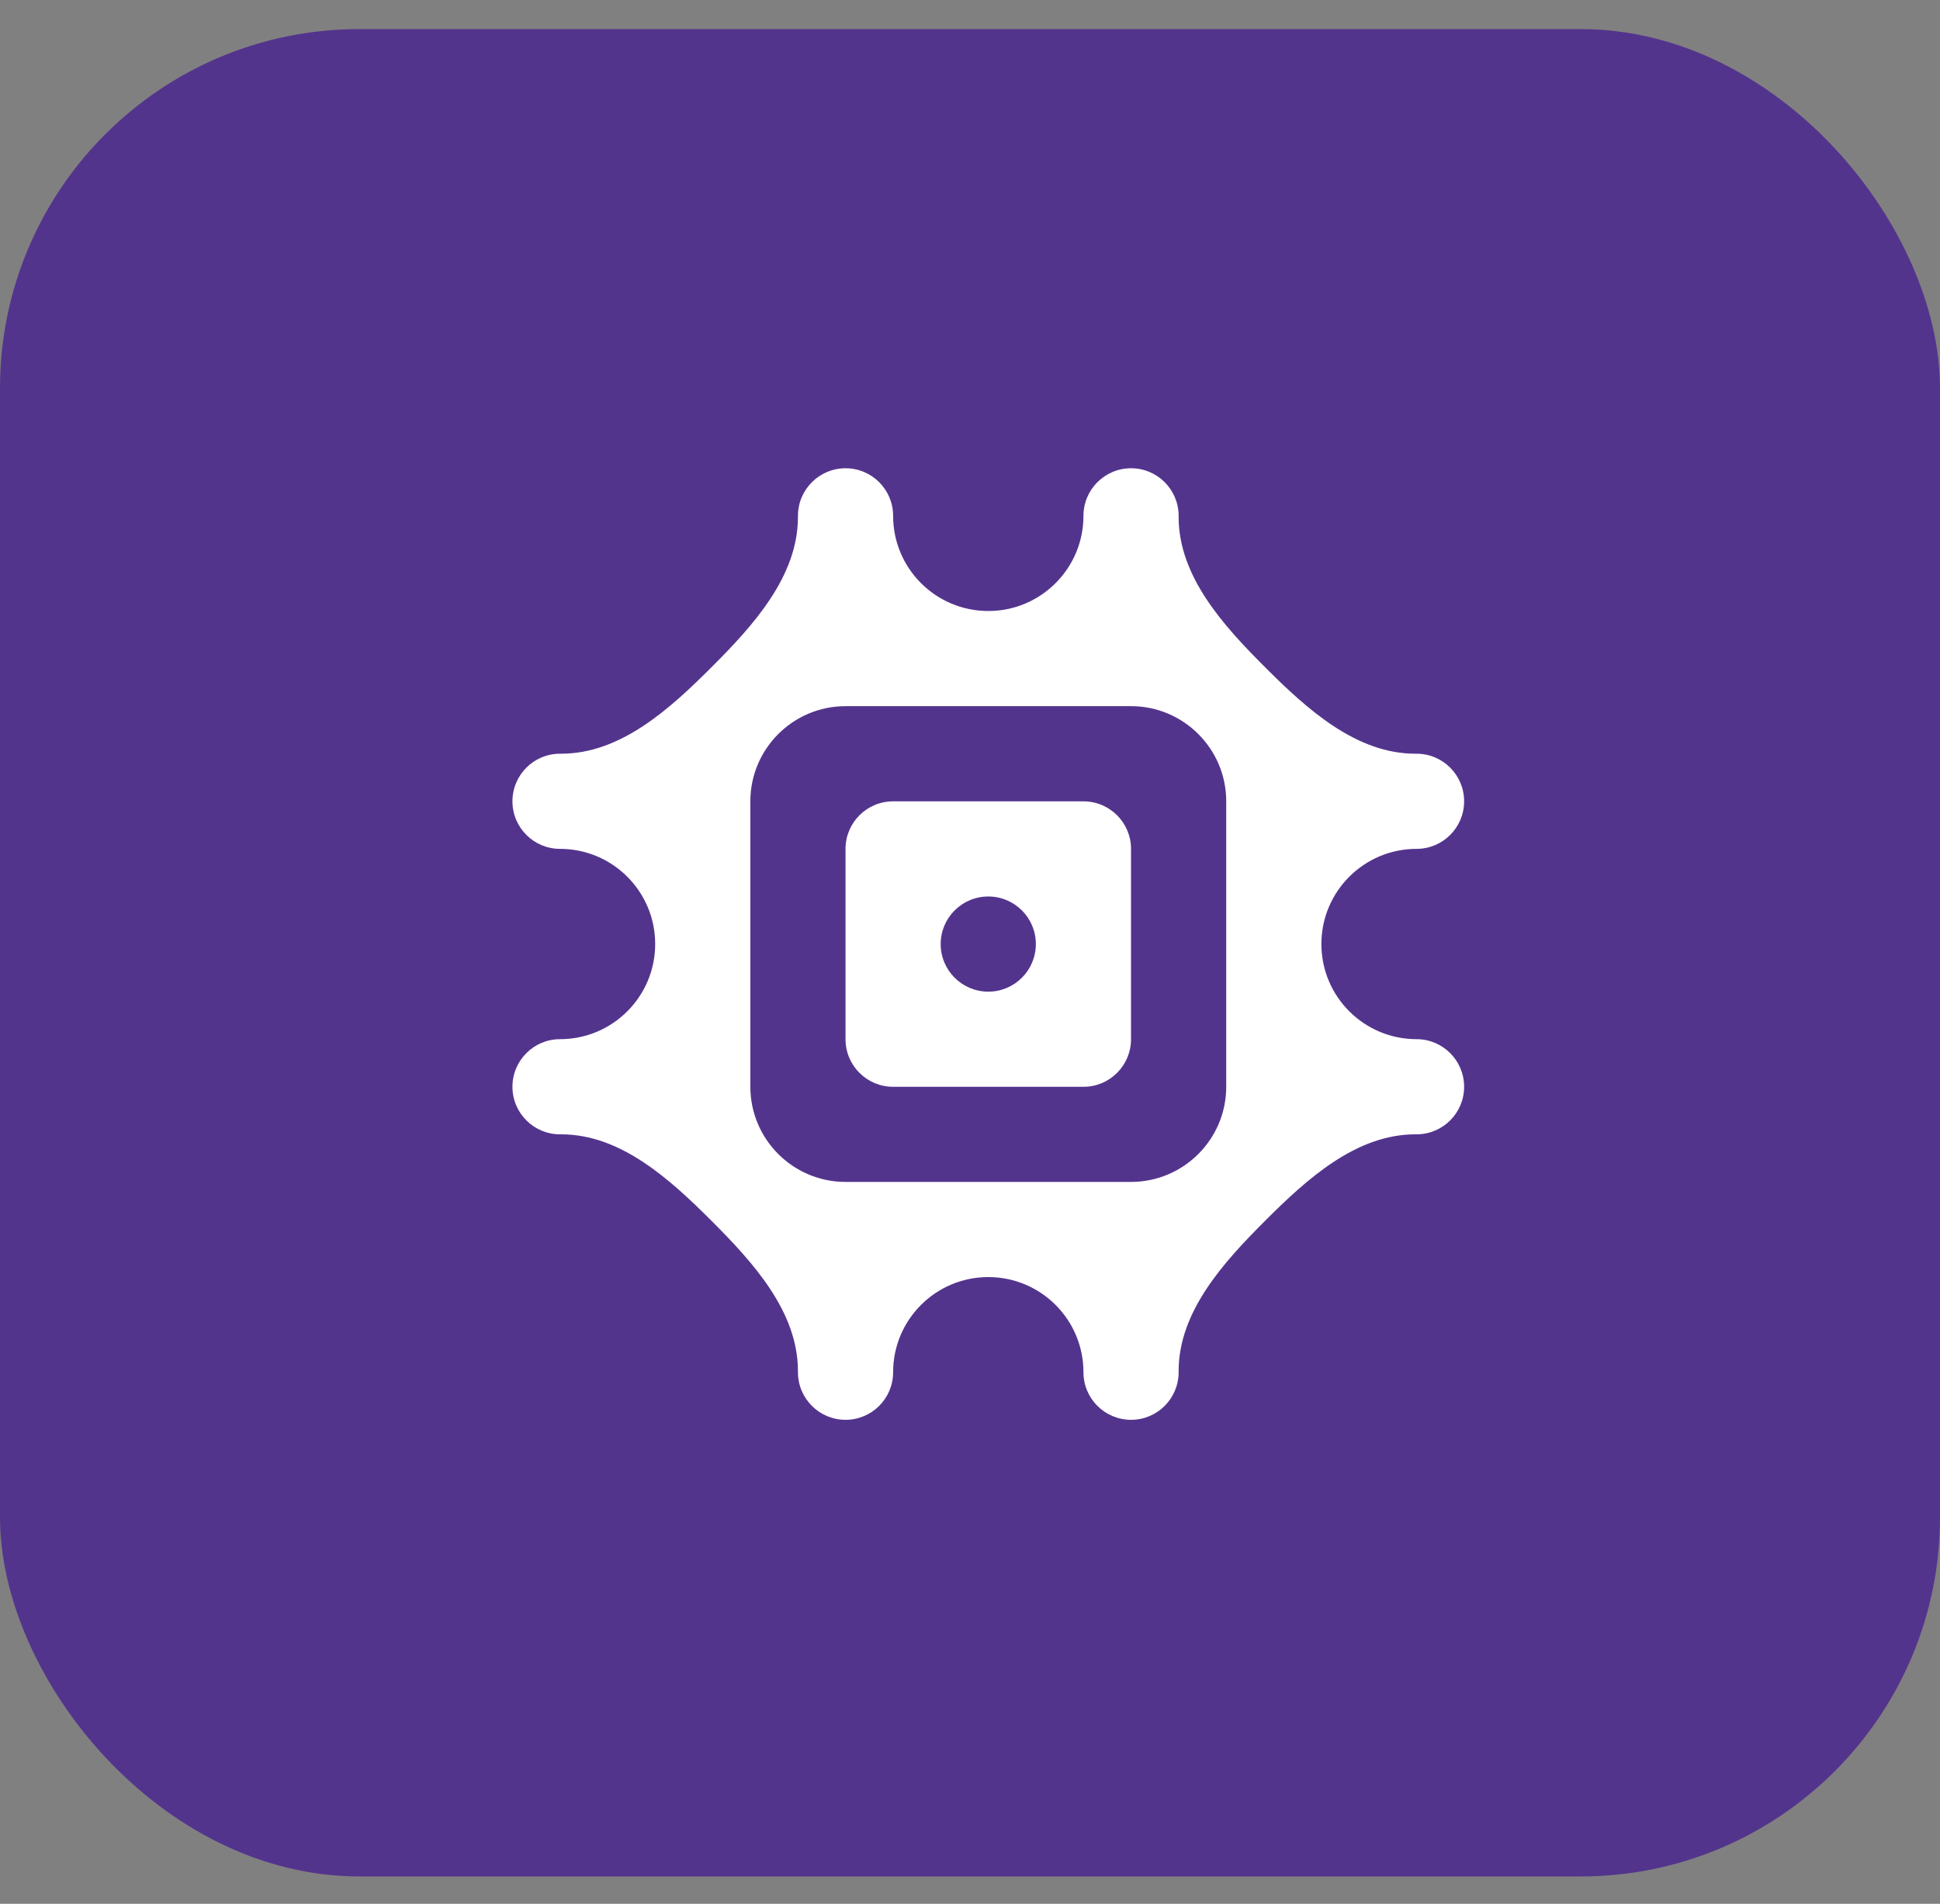 <svg width="54" height="53" viewBox="0 0 54 53" fill="none" xmlns="http://www.w3.org/2000/svg">
<rect x="0" y="0" width="54" height="53" fill="#808080" stroke="none"/>
<rect y="0.81" width="54" height="51.429" rx="10" fill="#53348D"/>
<path d="M24.86 30.256H30.158C30.889 30.256 31.482 29.663 31.482 28.931V23.633C31.482 22.902 30.889 22.309 30.158 22.309H24.86C24.128 22.309 23.535 22.902 23.535 23.633V28.931C23.535 29.663 24.128 30.256 24.86 30.256ZM26.184 26.282C26.184 25.551 26.777 24.958 27.509 24.958C28.24 24.958 28.833 25.551 28.833 26.282C28.833 27.014 28.24 27.607 27.509 27.607C26.777 27.607 26.184 27.014 26.184 26.282Z" fill="white"/>
<path d="M15.588 28.93C14.857 28.93 14.264 29.524 14.264 30.255C14.264 30.986 14.857 31.579 15.588 31.579H15.619C17.272 31.579 18.635 32.818 19.804 33.986C20.973 35.155 22.211 36.519 22.211 38.172V38.202C22.211 38.934 22.804 39.527 23.535 39.527C24.267 39.527 24.86 38.934 24.86 38.202C24.86 36.739 26.046 35.553 27.509 35.553C28.972 35.553 30.158 36.739 30.158 38.202C30.158 38.934 30.751 39.527 31.483 39.527C32.214 39.527 32.807 38.934 32.807 38.202V38.172C32.807 36.519 34.045 35.155 35.214 33.986C36.383 32.818 37.746 31.579 39.399 31.579H39.43C40.161 31.579 40.754 30.986 40.754 30.255C40.754 29.524 40.161 28.93 39.43 28.93C37.967 28.93 36.781 27.744 36.781 26.281C36.781 24.818 37.967 23.632 39.43 23.632C40.161 23.632 40.754 23.039 40.754 22.308C40.754 21.576 40.161 20.983 39.43 20.983H39.399C37.746 20.983 36.383 19.745 35.214 18.576C34.045 17.408 32.807 16.044 32.807 14.391V14.361C32.807 13.629 32.214 13.036 31.483 13.036C30.751 13.036 30.158 13.629 30.158 14.361C30.158 15.824 28.972 17.01 27.509 17.01C26.046 17.01 24.86 15.824 24.86 14.361C24.86 13.629 24.267 13.036 23.535 13.036C22.804 13.036 22.211 13.629 22.211 14.361V14.391C22.211 16.044 20.973 17.408 19.804 18.576C18.635 19.745 17.272 20.983 15.619 20.983H15.588C14.857 20.983 14.264 21.576 14.264 22.308C14.264 23.039 14.857 23.632 15.588 23.632C17.051 23.632 18.237 24.818 18.237 26.281C18.237 27.744 17.051 28.93 15.588 28.93ZM23.535 19.659H31.483C32.944 19.659 34.132 20.847 34.132 22.308V30.255C34.132 31.716 32.944 32.904 31.483 32.904H23.535C22.074 32.904 20.886 31.716 20.886 30.255V22.308C20.886 20.847 22.074 19.659 23.535 19.659Z" fill="white"/>
</svg>

